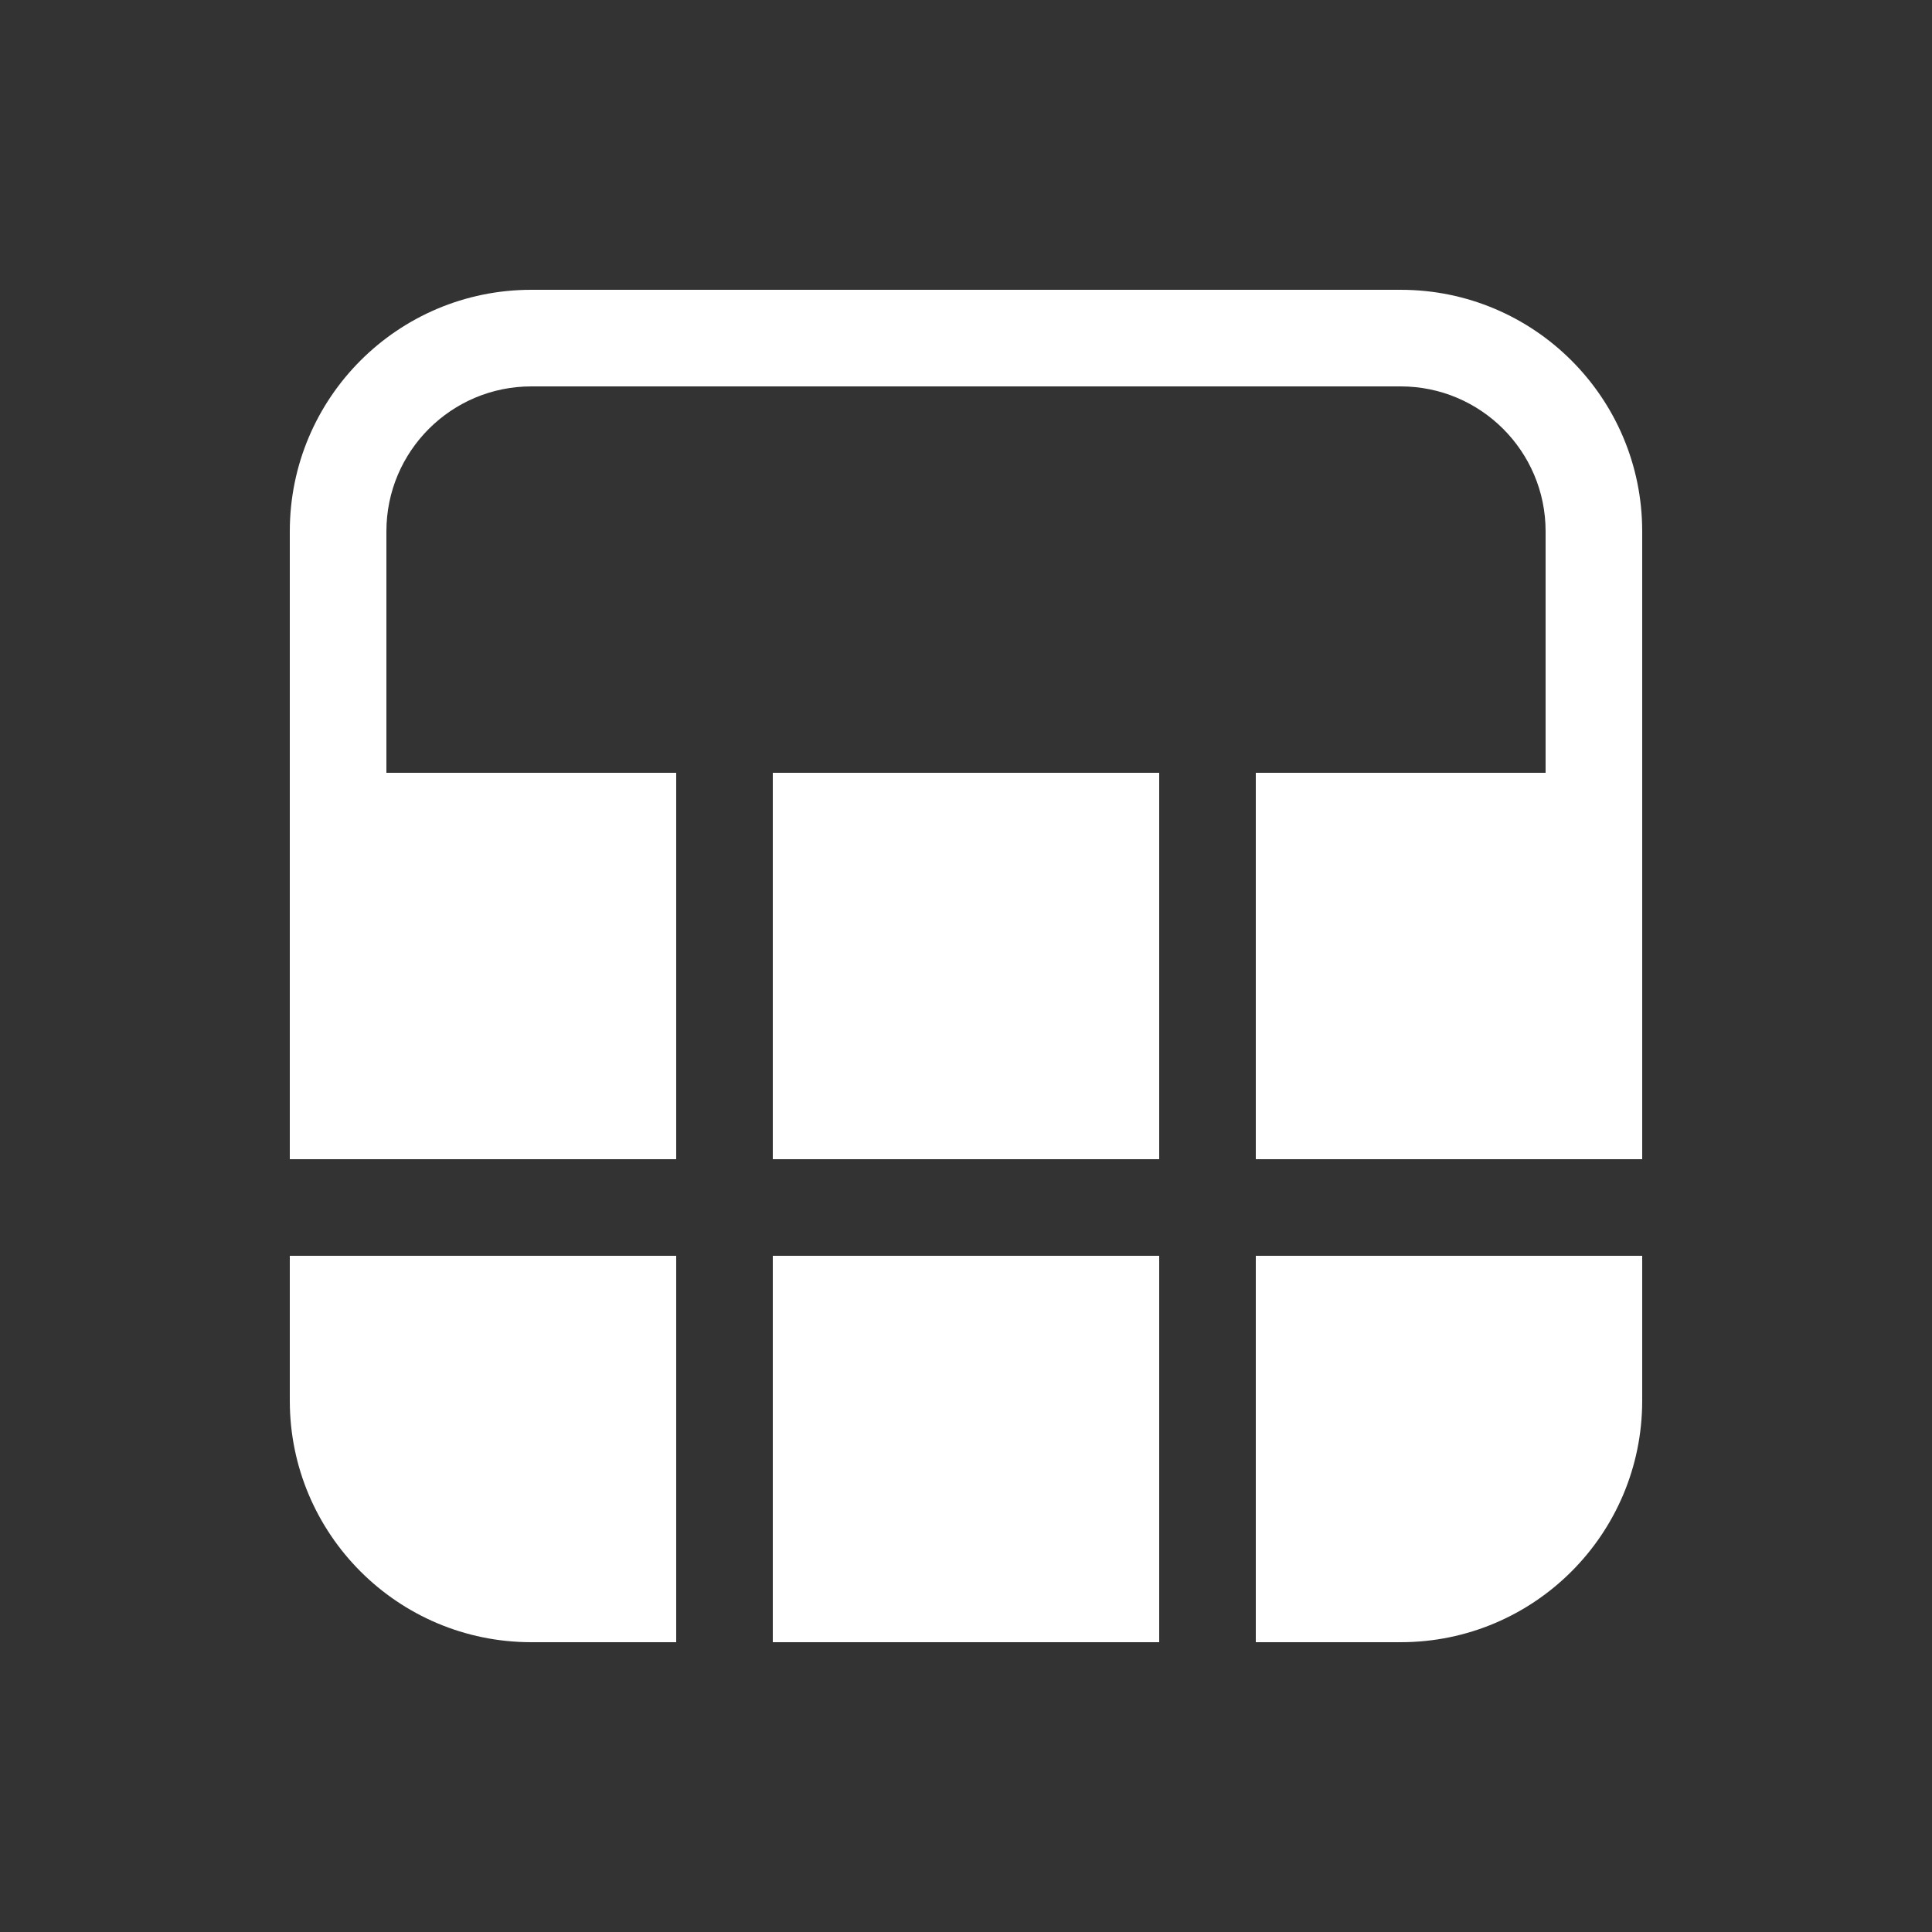 <svg width="20" height="20" viewBox="0 0 20 20" fill="none" xmlns="http://www.w3.org/2000/svg">
<rect x="0" y="0" width="20" height="20" fill="#333333" stroke="none"/>
<path d="M14.5 4C15.328 4 16 4.672 16 5.5V8H13V12L17 12V5.5C17 4.119 15.881 3 14.5 3L5.5 3C4.119 3 3 4.119 3 5.5L3 12H7L7 8H4L4 5.5C4 4.672 4.672 4 5.5 4L14.5 4ZM3 14.5L3 13H7V17H5.5C4.119 17 3 15.881 3 14.5ZM12 13H8V17H12V13ZM8 8L8 12H12V8L8 8ZM13 17V13L17 13V14.5C17 15.881 15.881 17 14.5 17H13Z" fill="#ffffff"/>
</svg>
